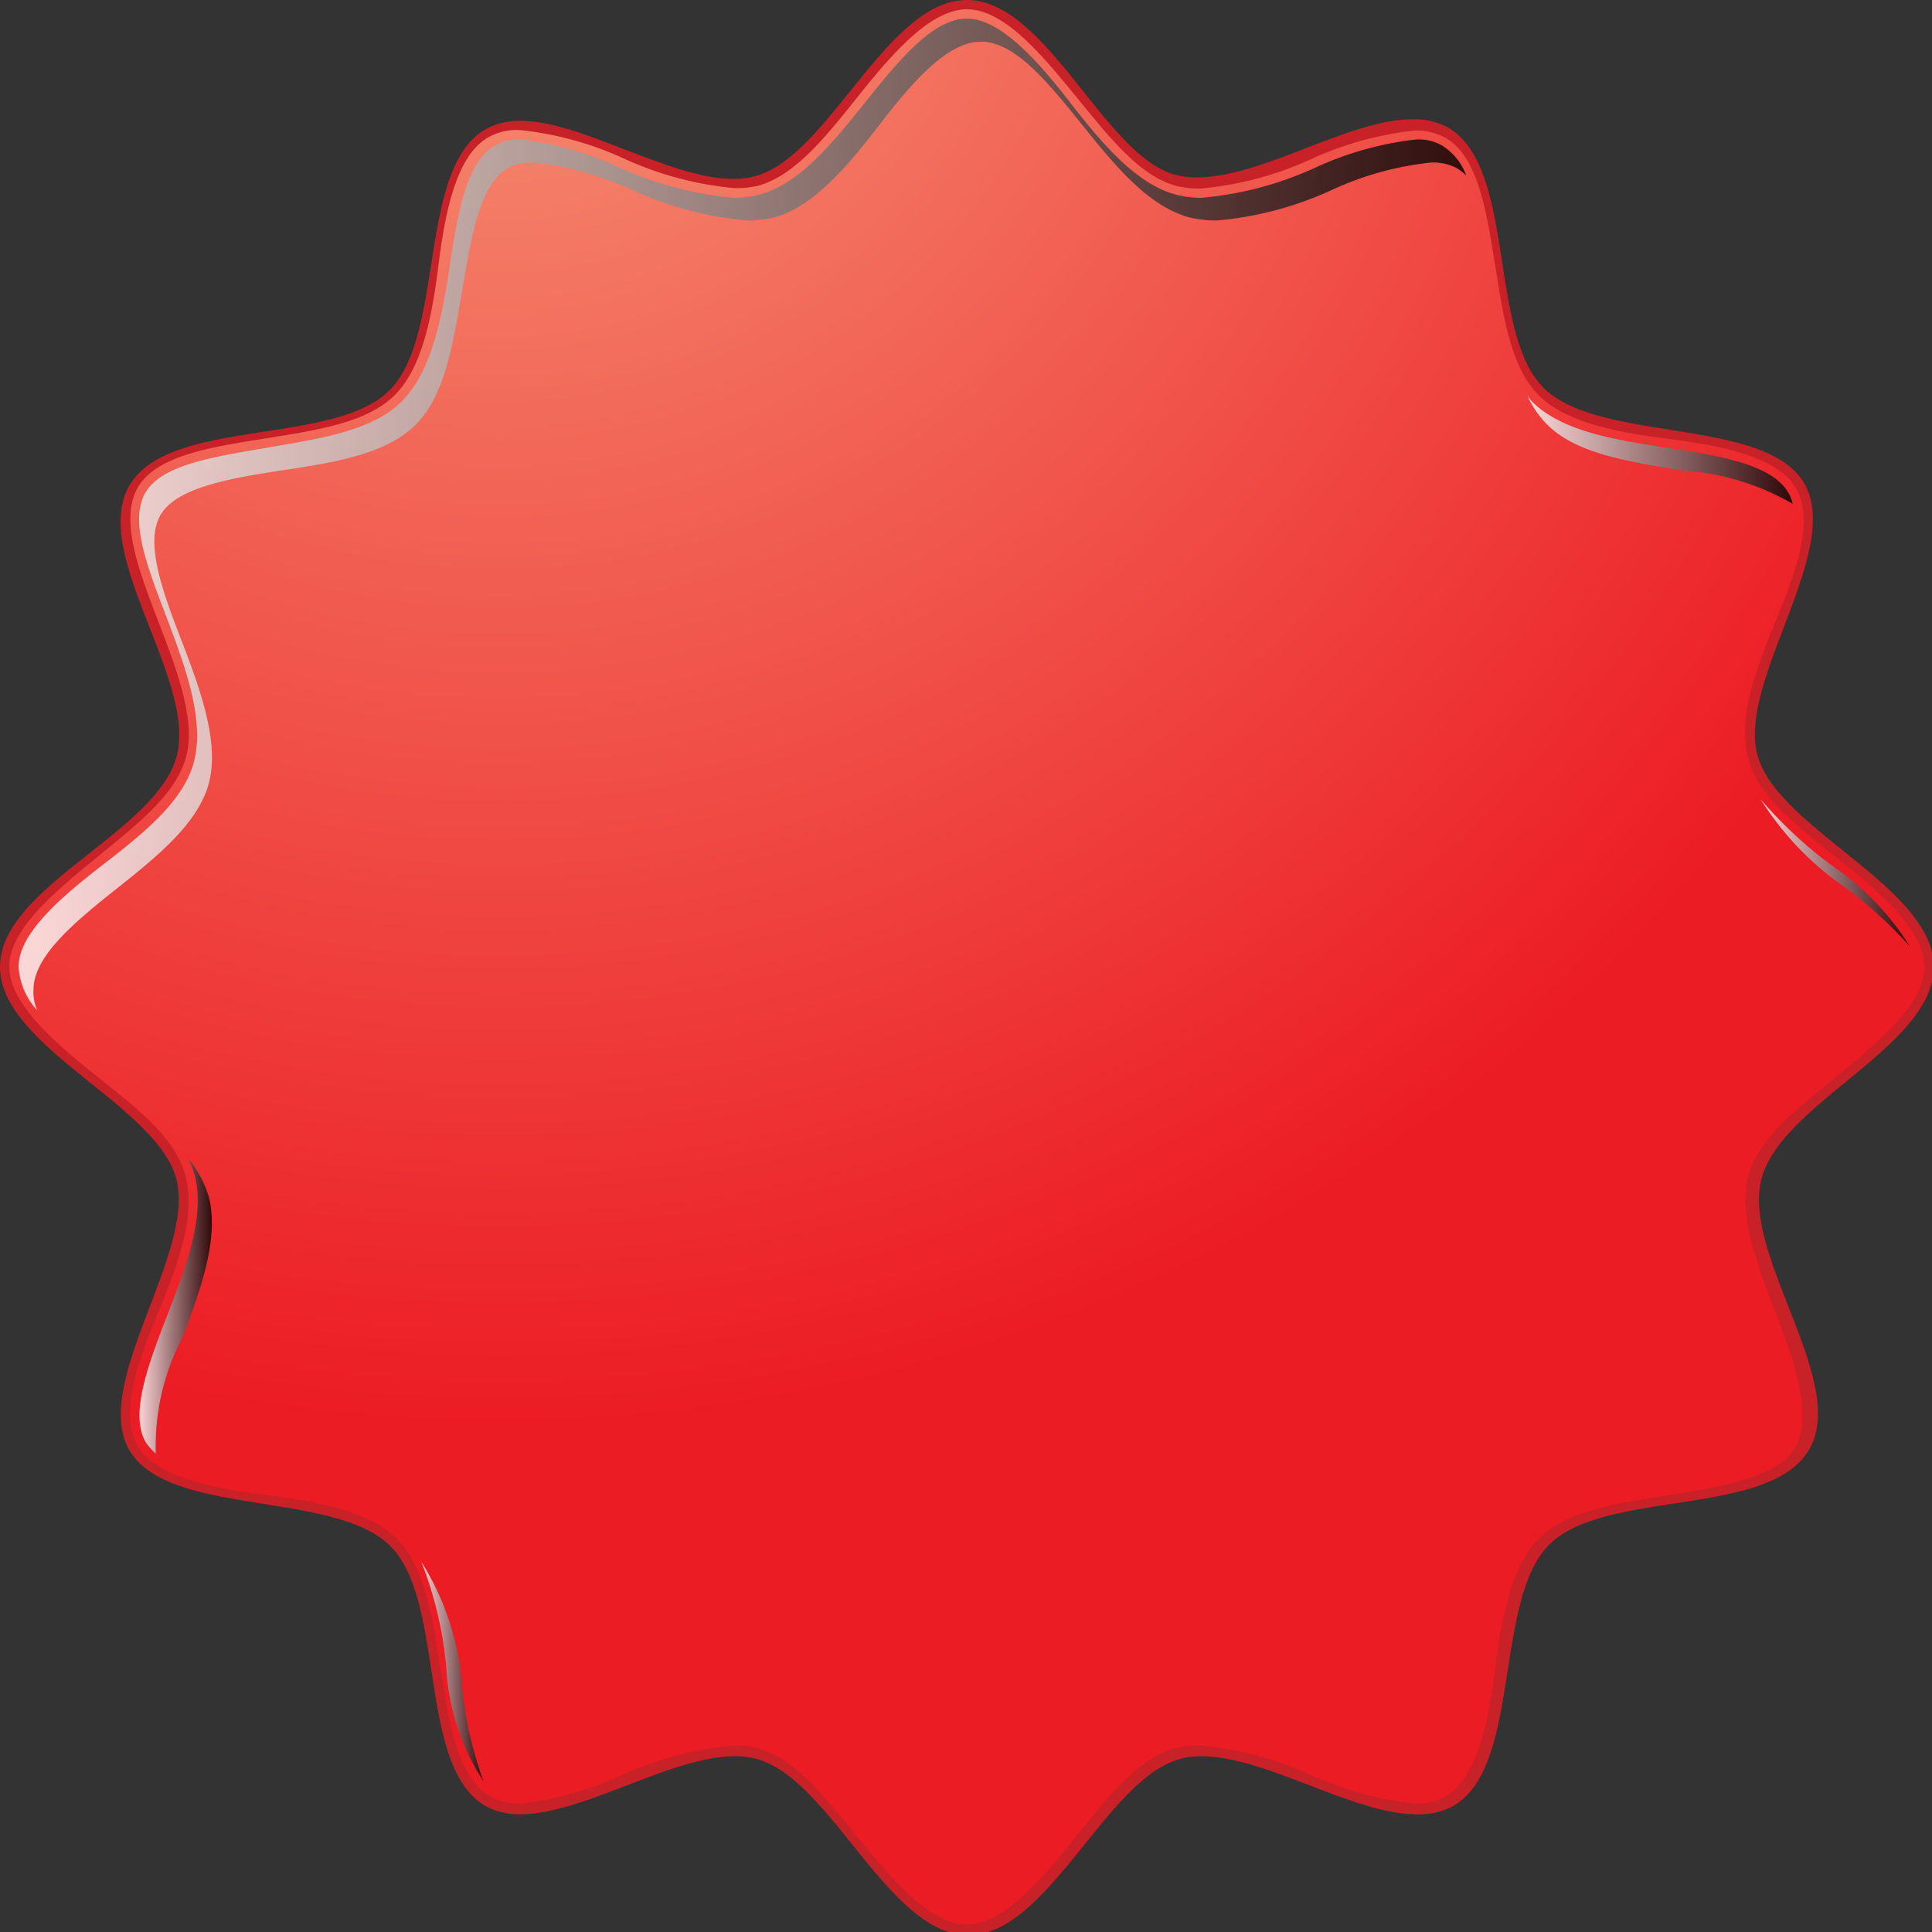<svg xmlns="http://www.w3.org/2000/svg" xmlns:xlink="http://www.w3.org/1999/xlink" viewBox="0 0 93 93"><rect x="0" y="0" width="93" height="93" fill="#333333" stroke="none"/><defs><style>.cls-1{fill:url(#radial-gradient);}.cls-2{fill:#c82127;}.cls-3{opacity:0.8;mix-blend-mode:screen;}.cls-4{fill:url(#linear-gradient);}.cls-5{fill:url(#linear-gradient-2);}.cls-6{fill:url(#linear-gradient-3);}.cls-7{fill:url(#linear-gradient-4);}.cls-8{fill:url(#linear-gradient-5);}</style><radialGradient id="radial-gradient" cx="13.42" cy="-4.28" r="42.63" gradientTransform="translate(0.01)" gradientUnits="userSpaceOnUse"><stop offset="0" stop-color="#f69778"/><stop offset="1" stop-color="#ec1c24"/></radialGradient><linearGradient id="linear-gradient" x1="0.5" y1="13.84" x2="39.39" y2="13.84" gradientUnits="userSpaceOnUse"><stop offset="0" stop-color="#fff"/><stop offset="1"/></linearGradient><linearGradient id="linear-gradient-2" x1="47.35" y1="23.47" x2="51.36" y2="23.47" xlink:href="#linear-gradient"/><linearGradient id="linear-gradient-3" x1="41.07" y1="12.09" x2="48.2" y2="12.09" xlink:href="#linear-gradient"/><linearGradient id="linear-gradient-4" x1="3.75" y1="35.09" x2="5.71" y2="35.09" xlink:href="#linear-gradient"/><linearGradient id="linear-gradient-5" x1="11.33" y1="44.94" x2="13.01" y2="44.94" xlink:href="#linear-gradient"/><symbol id="Badge_3_-_rosso" data-name="Badge 3 - rosso" viewBox="0 0 52 52"><path class="cls-1" d="M26,51.88c-1.1,0-2.09-1.23-3-2.4s-1.68-2.09-2.62-2.34a2.45,2.45,0,0,0-.62-.08,8.88,8.88,0,0,0-2.95.8,9.1,9.1,0,0,1-2.82.76,1.78,1.78,0,0,1-.89-.21c-.93-.53-1.16-2.06-1.39-3.54-.21-1.32-.42-2.69-1.14-3.4s-2.08-.93-3.41-1.14-3-.47-3.53-1.39,0-2.33.55-3.71,1-2.57.72-3.57S3.6,29.9,2.52,29,.13,27.1.13,26s1.21-2.08,2.39-3,2.09-1.68,2.34-2.64-.23-2.3-.72-3.56S3.07,14,3.59,13.06s2.06-1.16,3.53-1.39,2.7-.42,3.41-1.14.93-2.08,1.14-3.41.47-3,1.39-3.53A1.78,1.78,0,0,1,14,3.38a9.1,9.1,0,0,1,2.82.76,8.88,8.88,0,0,0,2.95.8,2.45,2.45,0,0,0,.62-.08C21.29,4.61,22.1,3.6,23,2.52S24.9.12,26,.12s2.08,1.22,3,2.4,1.68,2.09,2.64,2.34a2.31,2.31,0,0,0,.61.08,8.88,8.88,0,0,0,2.95-.8,9.1,9.1,0,0,1,2.82-.76,1.78,1.78,0,0,1,.89.21c.92.53,1.16,2.06,1.39,3.53s.42,2.7,1.14,3.41,2.08.93,3.4,1.14c1.48.23,3,.47,3.54,1.39s0,2.33-.56,3.71-1,2.57-.71,3.57S48.4,22.1,49.48,23s2.39,1.93,2.39,3-1.22,2.08-2.4,3-2.08,1.68-2.34,2.63.24,2.31.72,3.57,1.08,2.81.56,3.71-2.06,1.16-3.54,1.39c-1.32.21-2.69.42-3.4,1.14s-.93,2.08-1.14,3.4c-.23,1.48-.47,3-1.39,3.54a1.78,1.78,0,0,1-.89.21,9,9,0,0,1-2.82-.76,9,9,0,0,0-2.95-.8,2.45,2.45,0,0,0-.62.08c-.95.25-1.76,1.26-2.63,2.34S27.1,51.88,26,51.88Z"/><path class="cls-2" d="M26,.25c1,0,2,1.2,2.94,2.35S30.64,4.72,31.63,5a2.7,2.7,0,0,0,.65.07,9.08,9.08,0,0,0,3-.8,8.91,8.91,0,0,1,2.77-.76,1.64,1.64,0,0,1,.83.2c.87.5,1.1,2,1.33,3.44s.43,2.74,1.17,3.48,2.13,1,3.47,1.17,2.95.46,3.45,1.33,0,2.25-.56,3.6-1,2.61-.73,3.65,1.3,1.82,2.39,2.69S51.75,25,51.75,26s-1.2,2-2.35,2.94-2.12,1.7-2.39,2.69.23,2.36.73,3.65,1,2.75.56,3.6-2,1.1-3.45,1.33-2.73.43-3.47,1.17-1,2.13-1.17,3.47-.46,2.95-1.33,3.45a1.55,1.55,0,0,1-.83.2,9,9,0,0,1-2.78-.76,9,9,0,0,0-3-.8,2.7,2.7,0,0,0-.65.07c-1,.27-1.82,1.3-2.69,2.39S27,51.75,26,51.75s-2-1.2-2.94-2.35-1.7-2.12-2.69-2.39a2.7,2.7,0,0,0-.65-.07,9.08,9.08,0,0,0-3,.8A8.91,8.91,0,0,1,14,48.5a1.55,1.55,0,0,1-.83-.2c-.87-.5-1.1-2-1.33-3.45s-.43-2.73-1.17-3.47-2.13-1-3.48-1.17S4.2,39.75,3.7,38.88s0-2.25.56-3.6,1-2.61.73-3.65-1.3-1.82-2.39-2.69S.25,27,.25,26s1.2-2,2.35-2.94S4.72,21.36,5,20.37,4.75,18,4.26,16.72,3.2,14,3.7,13.12s2-1.1,3.44-1.33,2.74-.43,3.48-1.17,1-2.13,1.17-3.48.46-2.94,1.33-3.44A1.55,1.55,0,0,1,14,3.5a8.91,8.91,0,0,1,2.77.76,9.08,9.08,0,0,0,3,.8A2.7,2.7,0,0,0,20.37,5c1-.27,1.82-1.3,2.69-2.39S25,.25,26,.25M26,0c-2.15,0-3.71,4.21-5.7,4.74a2.15,2.15,0,0,1-.58.07C18,4.81,15.64,3.25,14,3.25a1.88,1.88,0,0,0-.95.23c-1.82,1.06-1.08,5.48-2.56,7s-5.91.74-7,2.56,1.81,5.25,1.26,7.3S0,23.85,0,26s4.21,3.71,4.74,5.7S2.44,37.21,3.48,39s5.48,1.08,7,2.56.73,5.9,2.56,7a1.88,1.88,0,0,0,.95.23c1.69,0,4.05-1.56,5.77-1.56a2.15,2.15,0,0,1,.58.07c2,.53,3.55,4.74,5.7,4.74s3.71-4.21,5.7-4.74a2.15,2.15,0,0,1,.58-.07c1.71,0,4.08,1.56,5.77,1.56a1.88,1.88,0,0,0,1-.23c1.82-1.06,1.08-5.48,2.55-7s5.91-.74,7-2.56-1.81-5.25-1.27-7.3S52,28.15,52,26s-4.21-3.71-4.74-5.7,2.3-5.51,1.26-7.3-5.49-1.08-7-2.56-.74-5.9-2.56-7a1.88,1.88,0,0,0-1-.23c-1.69,0-4,1.56-5.77,1.56a2.15,2.15,0,0,1-.58-.07C29.71,4.21,28.15,0,26,0Z"/><g class="cls-3"><path class="cls-4" d="M.9,26.62c0-.92,1.14-1.85,2.26-2.74s2.18-1.76,2.46-2.83-.22-2.48-.73-3.8-1-2.64-.58-3.39,1.88-1,3.27-1.21,2.81-.43,3.61-1.24,1-2.23,1.24-3.61S12.88,5,13.64,4.53a1.38,1.38,0,0,1,.71-.16A8.52,8.52,0,0,1,17,5.11a9.42,9.42,0,0,0,3.1.82,3.22,3.22,0,0,0,.71-.08c1.07-.29,2-1.4,2.83-2.48s1.81-2.25,2.74-2.25,1.84,1.14,2.74,2.26S30.9,5.56,32,5.85a3.22,3.22,0,0,0,.71.08,9.28,9.28,0,0,0,3.08-.81,8.45,8.45,0,0,1,2.7-.75,1.37,1.37,0,0,1,.7.16,1.43,1.43,0,0,1,.24.19,1.59,1.59,0,0,0-.64-.8,1.28,1.28,0,0,0-.7-.17,8.79,8.79,0,0,0-2.7.75,9.31,9.31,0,0,1-3.08.82,2.58,2.58,0,0,1-.7-.09c-1.07-.29-2-1.4-2.83-2.47S26.92.5,26,.5s-1.85,1.15-2.74,2.26S21.5,4.94,20.43,5.23a2.63,2.63,0,0,1-.7.09,9.44,9.44,0,0,1-3.11-.83A8.65,8.65,0,0,0,14,3.75a1.28,1.28,0,0,0-.7.17c-.77.44-1,1.87-1.21,3.26S11.6,10,10.8,10.8s-2.24,1-3.62,1.24-2.82.44-3.27,1.21.09,2.09.58,3.38,1,2.69.74,3.8-1.4,2-2.47,2.83S.5,25.08.5,26A1.89,1.89,0,0,0,1,27.17,1.25,1.25,0,0,1,.9,26.62Z"/><path class="cls-5" d="M47.35,21.5a8.14,8.14,0,0,0,2.29,2.38,12.09,12.09,0,0,1,1.72,1.57,7.34,7.34,0,0,0-2.12-2.19A11.88,11.88,0,0,1,47.35,21.5Z"/><path class="cls-6" d="M41.6,11.41c.8.81,2.23,1,3.61,1.24a6.78,6.78,0,0,1,3,.9,1,1,0,0,0-.12-.3c-.44-.77-1.88-1-3.27-1.21S42,11.6,41.2,10.8a1.09,1.09,0,0,1-.13-.17A2.56,2.56,0,0,0,41.6,11.41Z"/><path class="cls-7" d="M4.89,36c.51-1.32,1-2.68.73-3.8a3,3,0,0,0-.57-1.06,2.49,2.49,0,0,1,.18.45c.3,1.11-.23,2.48-.74,3.8s-1,2.63-.58,3.38a1.4,1.4,0,0,0,.28.32A6.27,6.27,0,0,1,4.89,36Z"/><path class="cls-8" d="M12.43,45.43A7.22,7.22,0,0,0,11.33,42,10.29,10.29,0,0,1,12,44.82a6.19,6.19,0,0,0,1,3.08A10.68,10.68,0,0,1,12.43,45.43Z"/></g></symbol></defs><title>Risorsa 1</title><g id="Livello_2" data-name="Livello 2"><g id="Livello_1-2" data-name="Livello 1"><use width="52" height="52" transform="scale(1.79 1.79)" xlink:href="#Badge_3_-_rosso"/></g></g></svg>